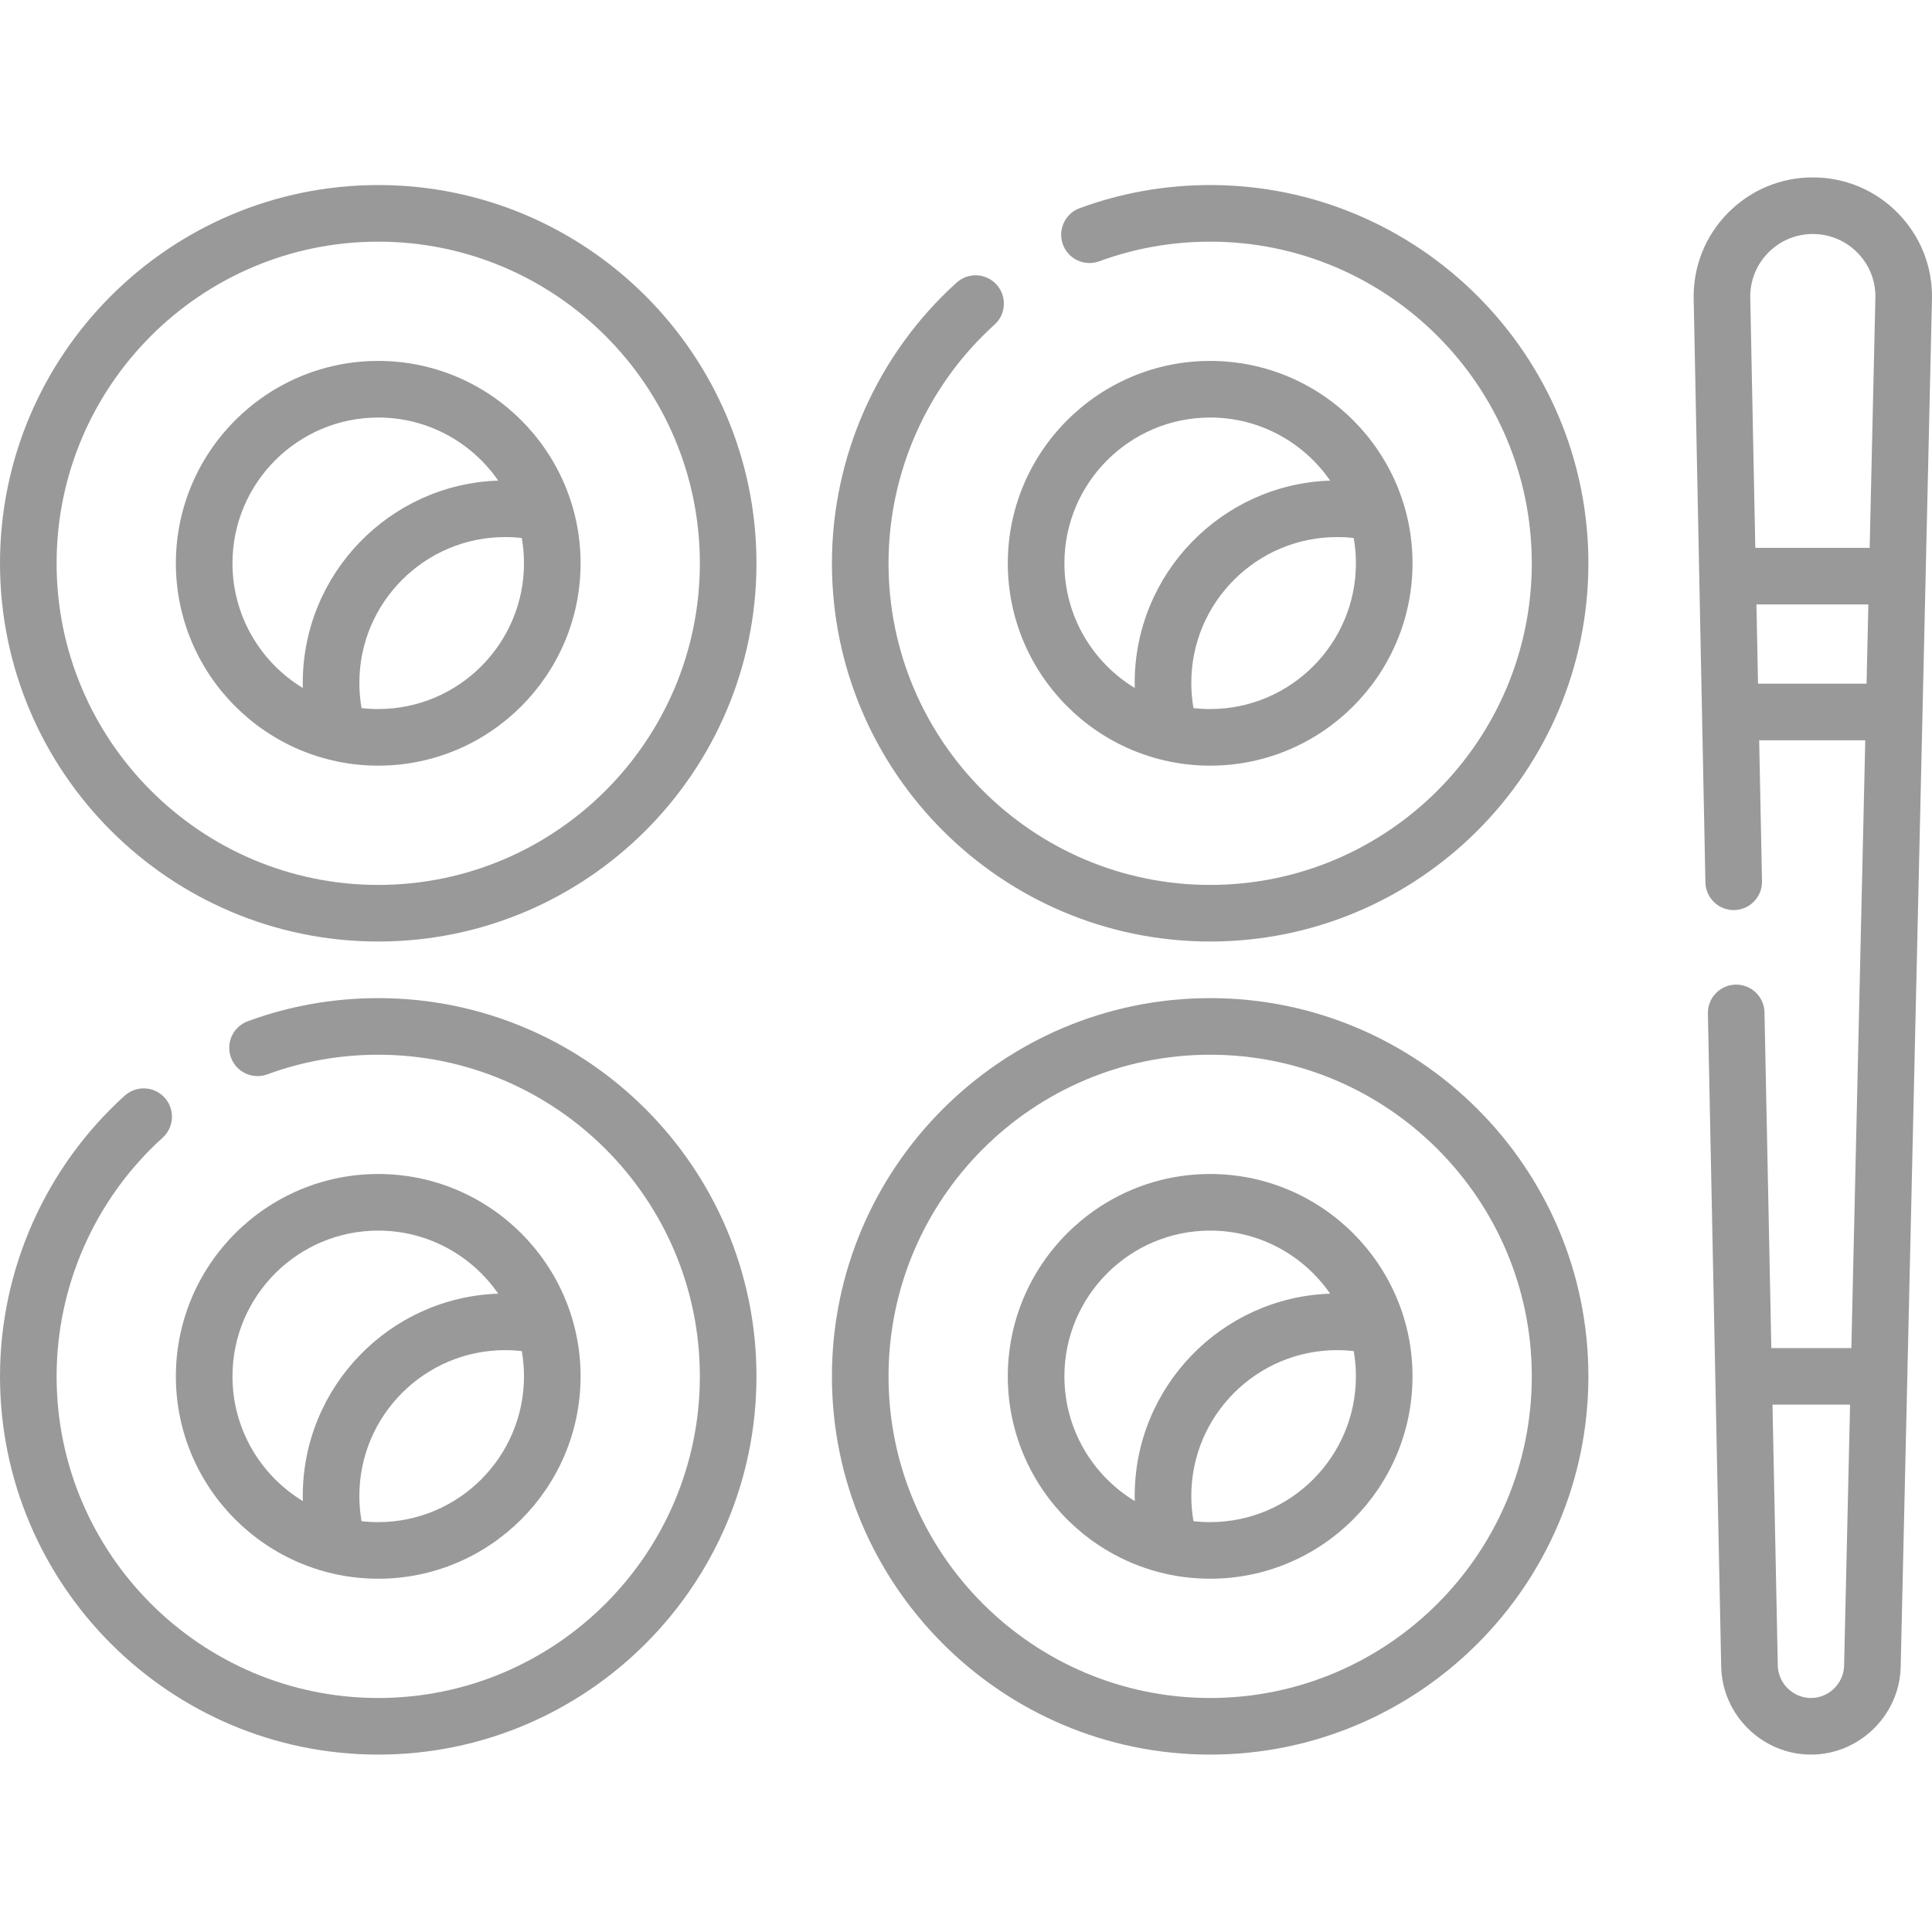 <?xml version="1.0"?>
<svg xmlns="http://www.w3.org/2000/svg" xmlns:xlink="http://www.w3.org/1999/xlink" xmlns:svgjs="http://svgjs.com/svgjs" version="1.1" width="512" height="512" x="0" y="0" viewBox="0 0 512 512" style="enable-background:new 0 0 512 512" xml:space="preserve"><g><g xmlns="http://www.w3.org/2000/svg"><path d="m100.235 264.514c-11.881 0-23.512 2.061-34.57 6.123-3.888 1.429-5.882 5.738-4.454 9.627 1.428 3.887 5.736 5.882 9.626 4.453 9.396-3.452 19.287-5.203 29.397-5.203 46.999 0 85.236 38.237 85.236 85.236s-38.237 85.236-85.236 85.236-85.234-38.237-85.234-85.236c0-24.056 10.243-47.11 28.102-63.254 3.073-2.777 3.312-7.52.535-10.593-2.778-3.072-7.52-3.312-10.593-.534-21 18.981-33.044 46.092-33.044 74.381 0 55.271 44.965 100.236 100.235 100.236s100.236-44.966 100.236-100.236-44.966-100.236-100.236-100.236z" fill="#999999" data-original="#000000" style=""/><path d="m153.863 364.75c0-29.57-24.057-53.628-53.627-53.628s-53.628 24.058-53.628 53.628 24.057 53.628 53.627 53.628 53.628-24.058 53.628-53.628zm-53.628 38.628c-1.495 0-2.971-.085-4.422-.251-.384-2.2-.577-4.439-.577-6.695 0-21.299 17.328-38.627 38.627-38.627 1.48 0 2.956.084 4.418.25.382 2.175.581 4.412.581 6.695.001 21.3-17.327 38.628-38.627 38.628zm-38.627-38.628c0-21.3 17.328-38.628 38.627-38.628 13.168 0 24.818 6.624 31.794 16.714-28.725.97-51.794 24.639-51.794 53.596 0 .456.006.911.018 1.366-11.168-6.779-18.645-19.056-18.645-33.048z" fill="#999999" data-original="#000000" style=""/><path d="m320.706 311.122c-29.57 0-53.627 24.058-53.627 53.628s24.057 53.628 53.627 53.628 53.627-24.058 53.627-53.628-24.057-53.628-53.627-53.628zm-38.627 53.628c0-21.3 17.328-38.628 38.627-38.628 13.168 0 24.818 6.624 31.794 16.714-28.725.97-51.794 24.639-51.794 53.596 0 .456.006.911.018 1.366-11.168-6.779-18.645-19.056-18.645-33.048zm38.627 38.628c-1.495 0-2.971-.085-4.422-.251-.384-2.2-.577-4.439-.577-6.695 0-21.299 17.328-38.627 38.627-38.627 1.48 0 2.956.084 4.418.25.382 2.175.581 4.412.581 6.695 0 21.3-17.328 38.628-38.627 38.628z" fill="#999999" data-original="#000000" style=""/><path d="m100.235 95.649c-29.57 0-53.627 24.058-53.627 53.628s24.057 53.628 53.627 53.628 53.627-24.058 53.627-53.628-24.056-53.628-53.627-53.628zm-38.627 53.628c0-21.3 17.328-38.628 38.627-38.628 13.168 0 24.818 6.624 31.794 16.714-28.725.97-51.794 24.64-51.794 53.597 0 .455.006.91.018 1.365-11.168-6.778-18.645-19.056-18.645-33.048zm38.627 38.628c-1.495 0-2.971-.085-4.422-.252-.384-2.199-.577-4.438-.577-6.694 0-21.3 17.328-38.628 38.627-38.628 1.48 0 2.956.084 4.418.25.382 2.175.581 4.412.581 6.695.001 21.301-17.327 38.629-38.627 38.629z" fill="#999999" data-original="#000000" style=""/><path d="m320.706 49.041c-11.881 0-23.513 2.061-34.571 6.124-3.888 1.429-5.881 5.739-4.453 9.627s5.739 5.881 9.626 4.453c9.396-3.453 19.287-5.204 29.397-5.204 46.999 0 85.235 38.237 85.235 85.236s-38.237 85.236-85.236 85.236-85.235-38.237-85.235-85.236c0-24.056 10.243-47.11 28.102-63.254 3.073-2.777 3.312-7.52.535-10.593-2.778-3.072-7.52-3.312-10.593-.534-20.999 18.98-33.043 46.092-33.043 74.381 0 55.271 44.966 100.236 100.236 100.236s100.235-44.966 100.235-100.236-44.965-100.236-100.235-100.236z" fill="#999999" data-original="#000000" style=""/><path d="m374.333 149.277c0-29.57-24.057-53.628-53.627-53.628s-53.627 24.058-53.627 53.628 24.057 53.628 53.627 53.628 53.627-24.057 53.627-53.628zm-53.627 38.628c-1.495 0-2.971-.085-4.422-.252-.384-2.199-.577-4.438-.577-6.694 0-21.3 17.328-38.628 38.627-38.628 1.48 0 2.956.084 4.418.25.382 2.175.581 4.412.581 6.695 0 21.301-17.328 38.629-38.627 38.629zm-38.627-38.628c0-21.3 17.328-38.628 38.627-38.628 13.168 0 24.818 6.624 31.794 16.714-28.725.97-51.794 24.64-51.794 53.597 0 .455.006.91.018 1.365-11.168-6.778-18.645-19.056-18.645-33.048z" fill="#999999" data-original="#000000" style=""/><path d="m502.943 56.459c-5.986-6.091-13.986-9.445-22.526-9.445s-16.54 3.354-22.526 9.446-9.2 14.148-9.051 22.708l3.113 154.662c.083 4.09 3.423 7.349 7.496 7.349.051 0 .103 0 .154-.002 4.141-.083 7.431-3.508 7.348-7.649l-.752-37.342h28.116l-3.683 161.064h-21.21l-1.811-88.969c-.083-4.09-3.424-7.348-7.496-7.348-.052 0-.104 0-.156.002-4.141.084-7.43 3.51-7.346 7.65l3.523 173.09c.258 12.854 10.928 23.311 23.784 23.311 12.82 0 23.489-10.428 23.783-23.245l8.292-362.594c.149-8.539-3.066-16.596-9.052-22.688zm-34.353 10.515c3.143-3.198 7.343-4.96 11.827-4.96s8.684 1.762 11.827 4.959c3.143 3.199 4.831 7.43 4.753 11.872l-1.517 66.341h-30.308l-1.334-66.3c-.078-4.484 1.61-8.714 4.752-11.912zm-2.693 114.212-.423-21h29.663l-.48 21zm14.024 268.8c-4.75 0-8.692-3.863-8.787-8.613l-1.407-69.123h20.562l-1.581 69.147c-.109 4.737-4.051 8.589-8.787 8.589z" fill="#999999" data-original="#000000" style=""/><path d="m320.706 264.514c-55.27 0-100.235 44.966-100.235 100.236s44.965 100.236 100.235 100.236 100.236-44.966 100.236-100.236-44.966-100.236-100.236-100.236zm0 185.472c-46.999 0-85.235-38.237-85.235-85.236s38.236-85.236 85.235-85.236 85.236 38.237 85.236 85.236-38.237 85.236-85.236 85.236z" fill="#999999" data-original="#000000" style=""/><path d="m100.235 49.041c-55.27 0-100.235 44.966-100.235 100.236s44.965 100.236 100.235 100.236 100.236-44.966 100.236-100.236-44.966-100.236-100.236-100.236zm0 185.473c-46.999 0-85.235-38.238-85.235-85.237s38.236-85.236 85.235-85.236 85.236 38.237 85.236 85.236-38.237 85.237-85.236 85.237z" fill="#999999" data-original="#000000" style=""/></g></g></svg>
